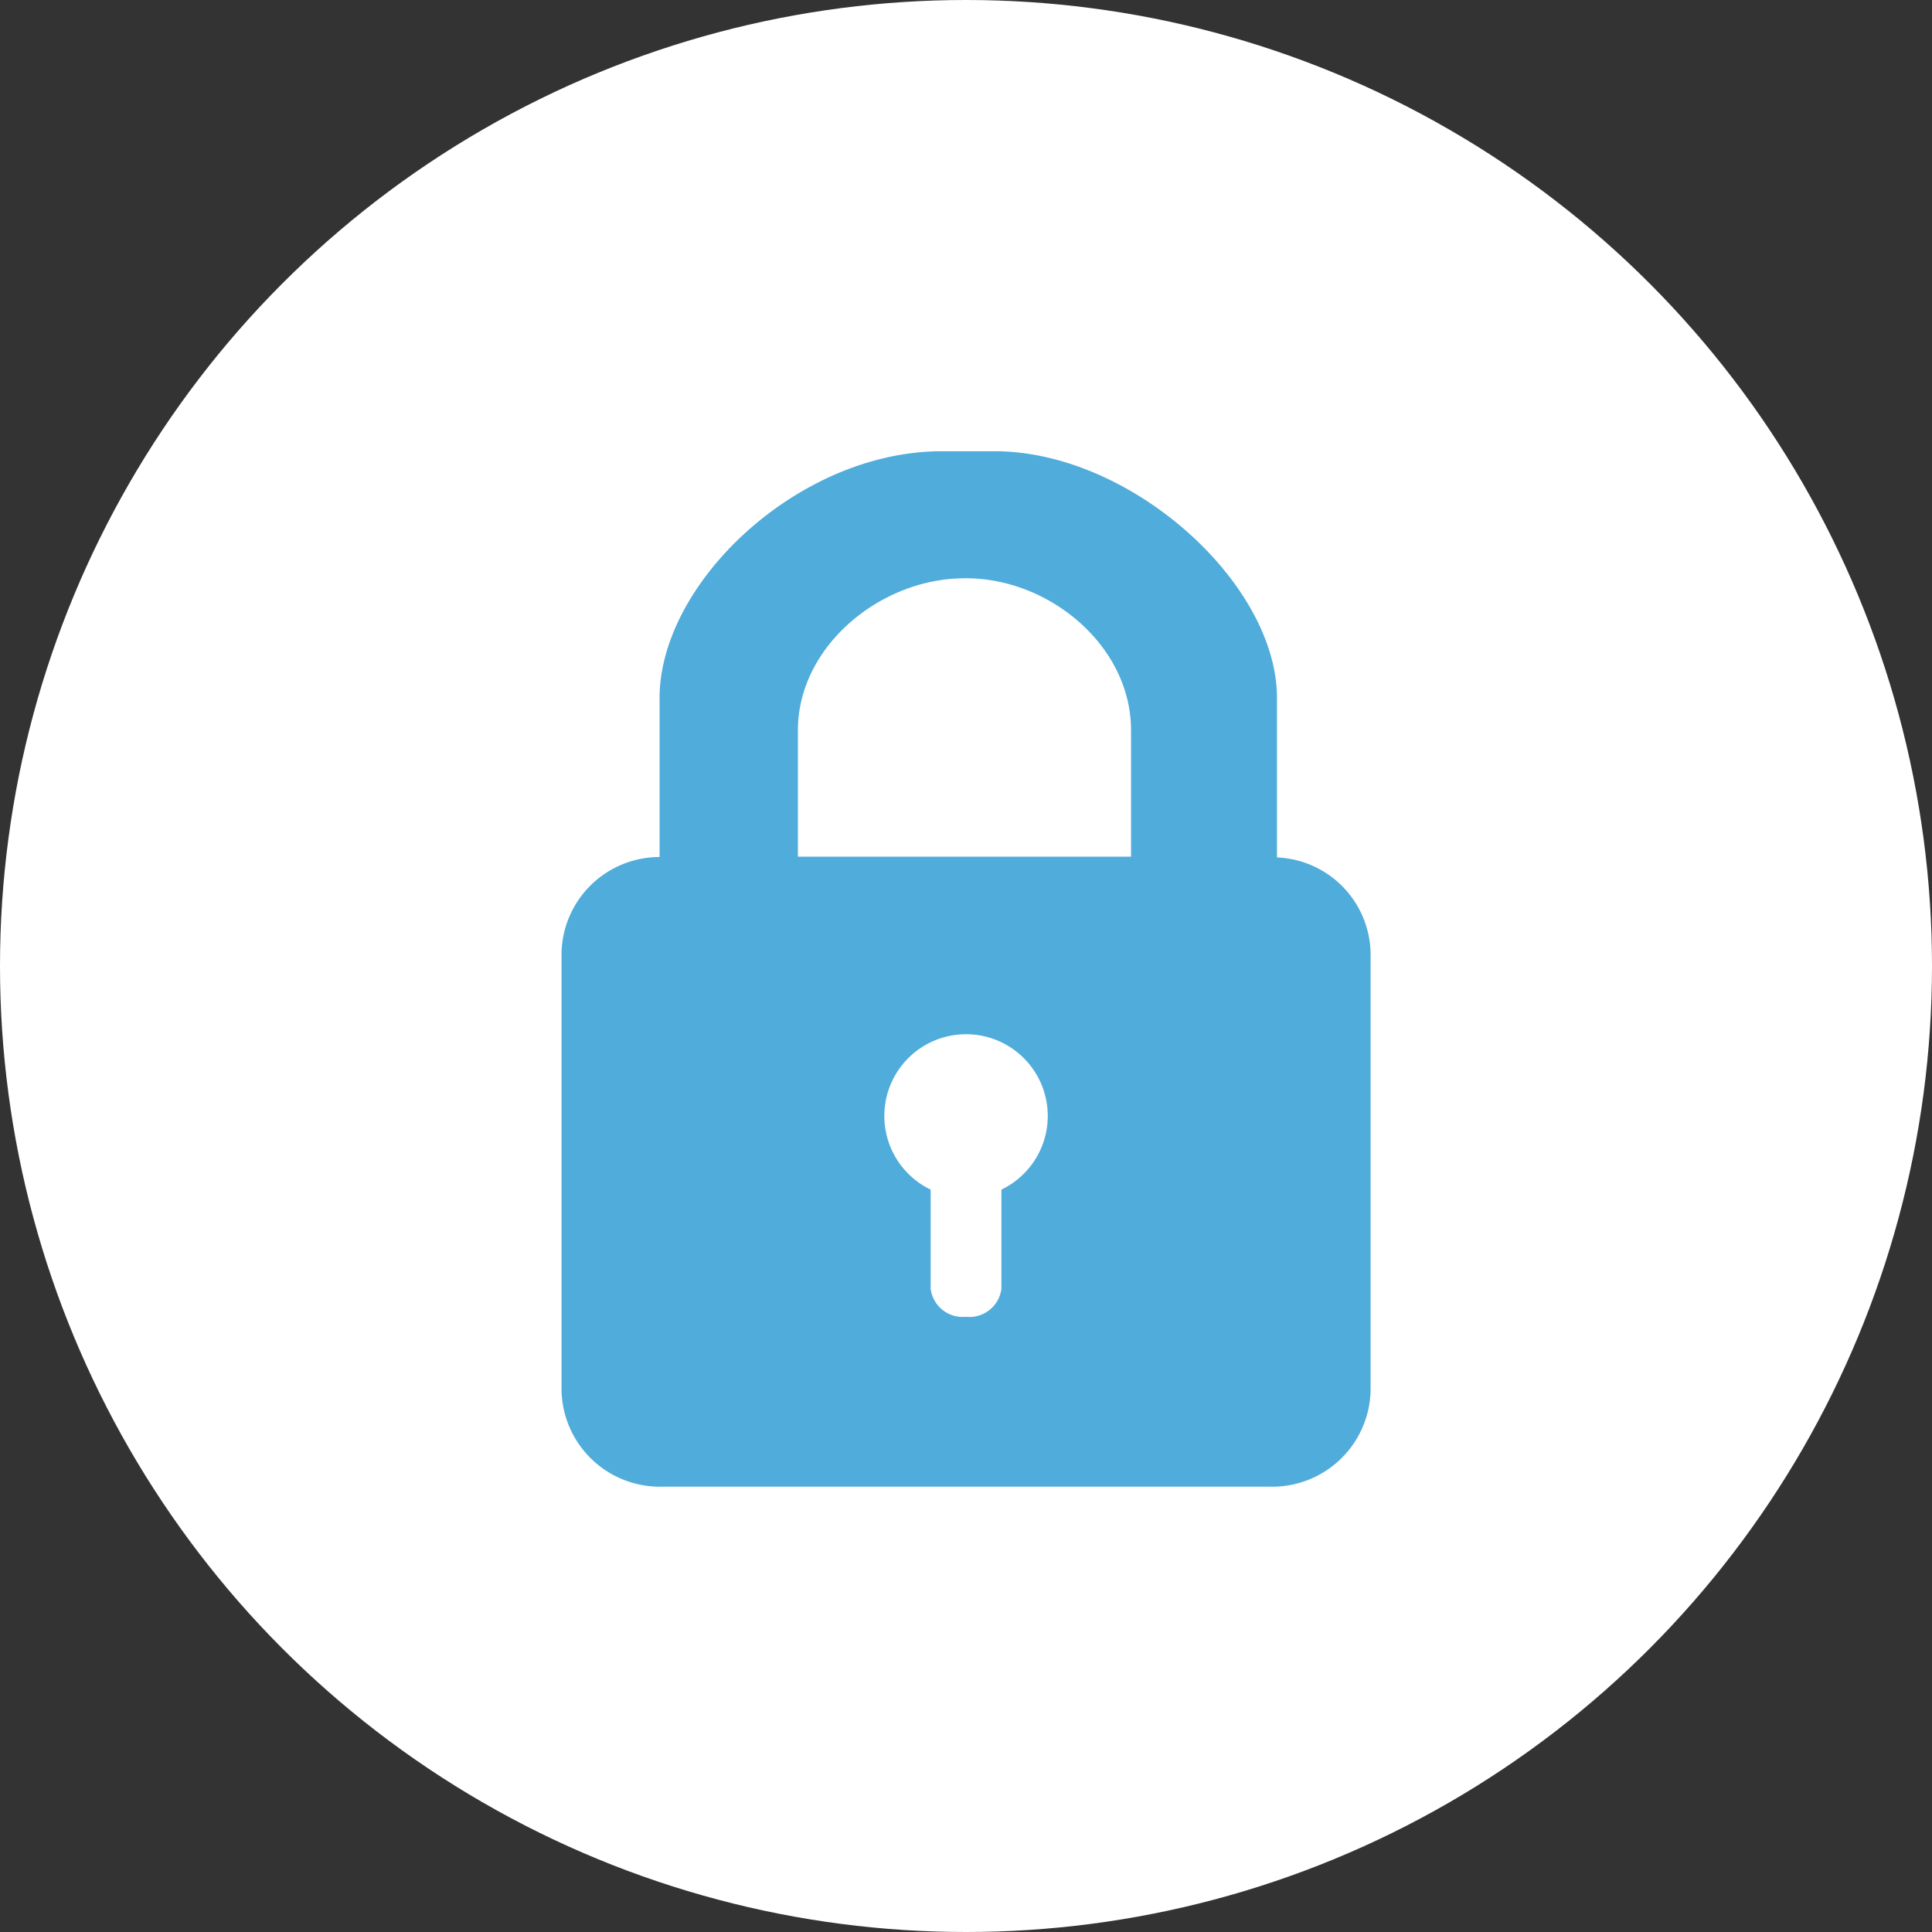 <svg xmlns="http://www.w3.org/2000/svg" width="64" height="64" viewBox="0 0 64 64">
    <rect x="0" y="0" width="64" height="64" fill="#333333" stroke="none"/>
    <defs>
        <clipPath id="clip-path">
            <path id="사각형_293" d="M0 0H26.795V34.299H0z" class="cls-1"/>
        </clipPath>
        <style>
            .cls-1{fill:#50acdb}
        </style>
    </defs>
    <g id="parents_열쇠" transform="translate(-625.587 -12.467)">
        <circle id="타원_1039" cx="32" cy="32" r="32" fill="#fff" transform="translate(625.587 12.467)"/>
        <g id="그룹_651" transform="translate(644.189 27.415)">
            <g id="그룹_651-2" clip-path="url(#clip-path)">
                <path id="패스_1494" d="M23.7 13.456V8.174C23.7 4.37 18.863 0 14.347 0H12.6C7.83 0 3.247 4.37 3.247 8.174v5.268A3.248 3.248 0 0 0 0 16.6v14.537A3.26 3.26 0 0 0 3.349 34.3h20.1a3.26 3.26 0 0 0 3.351-3.163V16.6a3.235 3.235 0 0 0-3.1-3.144M13.346 4.208h.054c2.779 0 5.465 2.254 5.465 5.033v4.19H7.83V9.242c0-2.779 2.737-5.033 5.516-5.033m1.225 20.25v3.288a1.07 1.07 0 0 1-1.172.926 1.071 1.071 0 0 1-1.172-.926v-3.288a2.707 2.707 0 1 1 2.345 0" class="cls-1"/>
            </g>
        </g>
    </g>
</svg>
